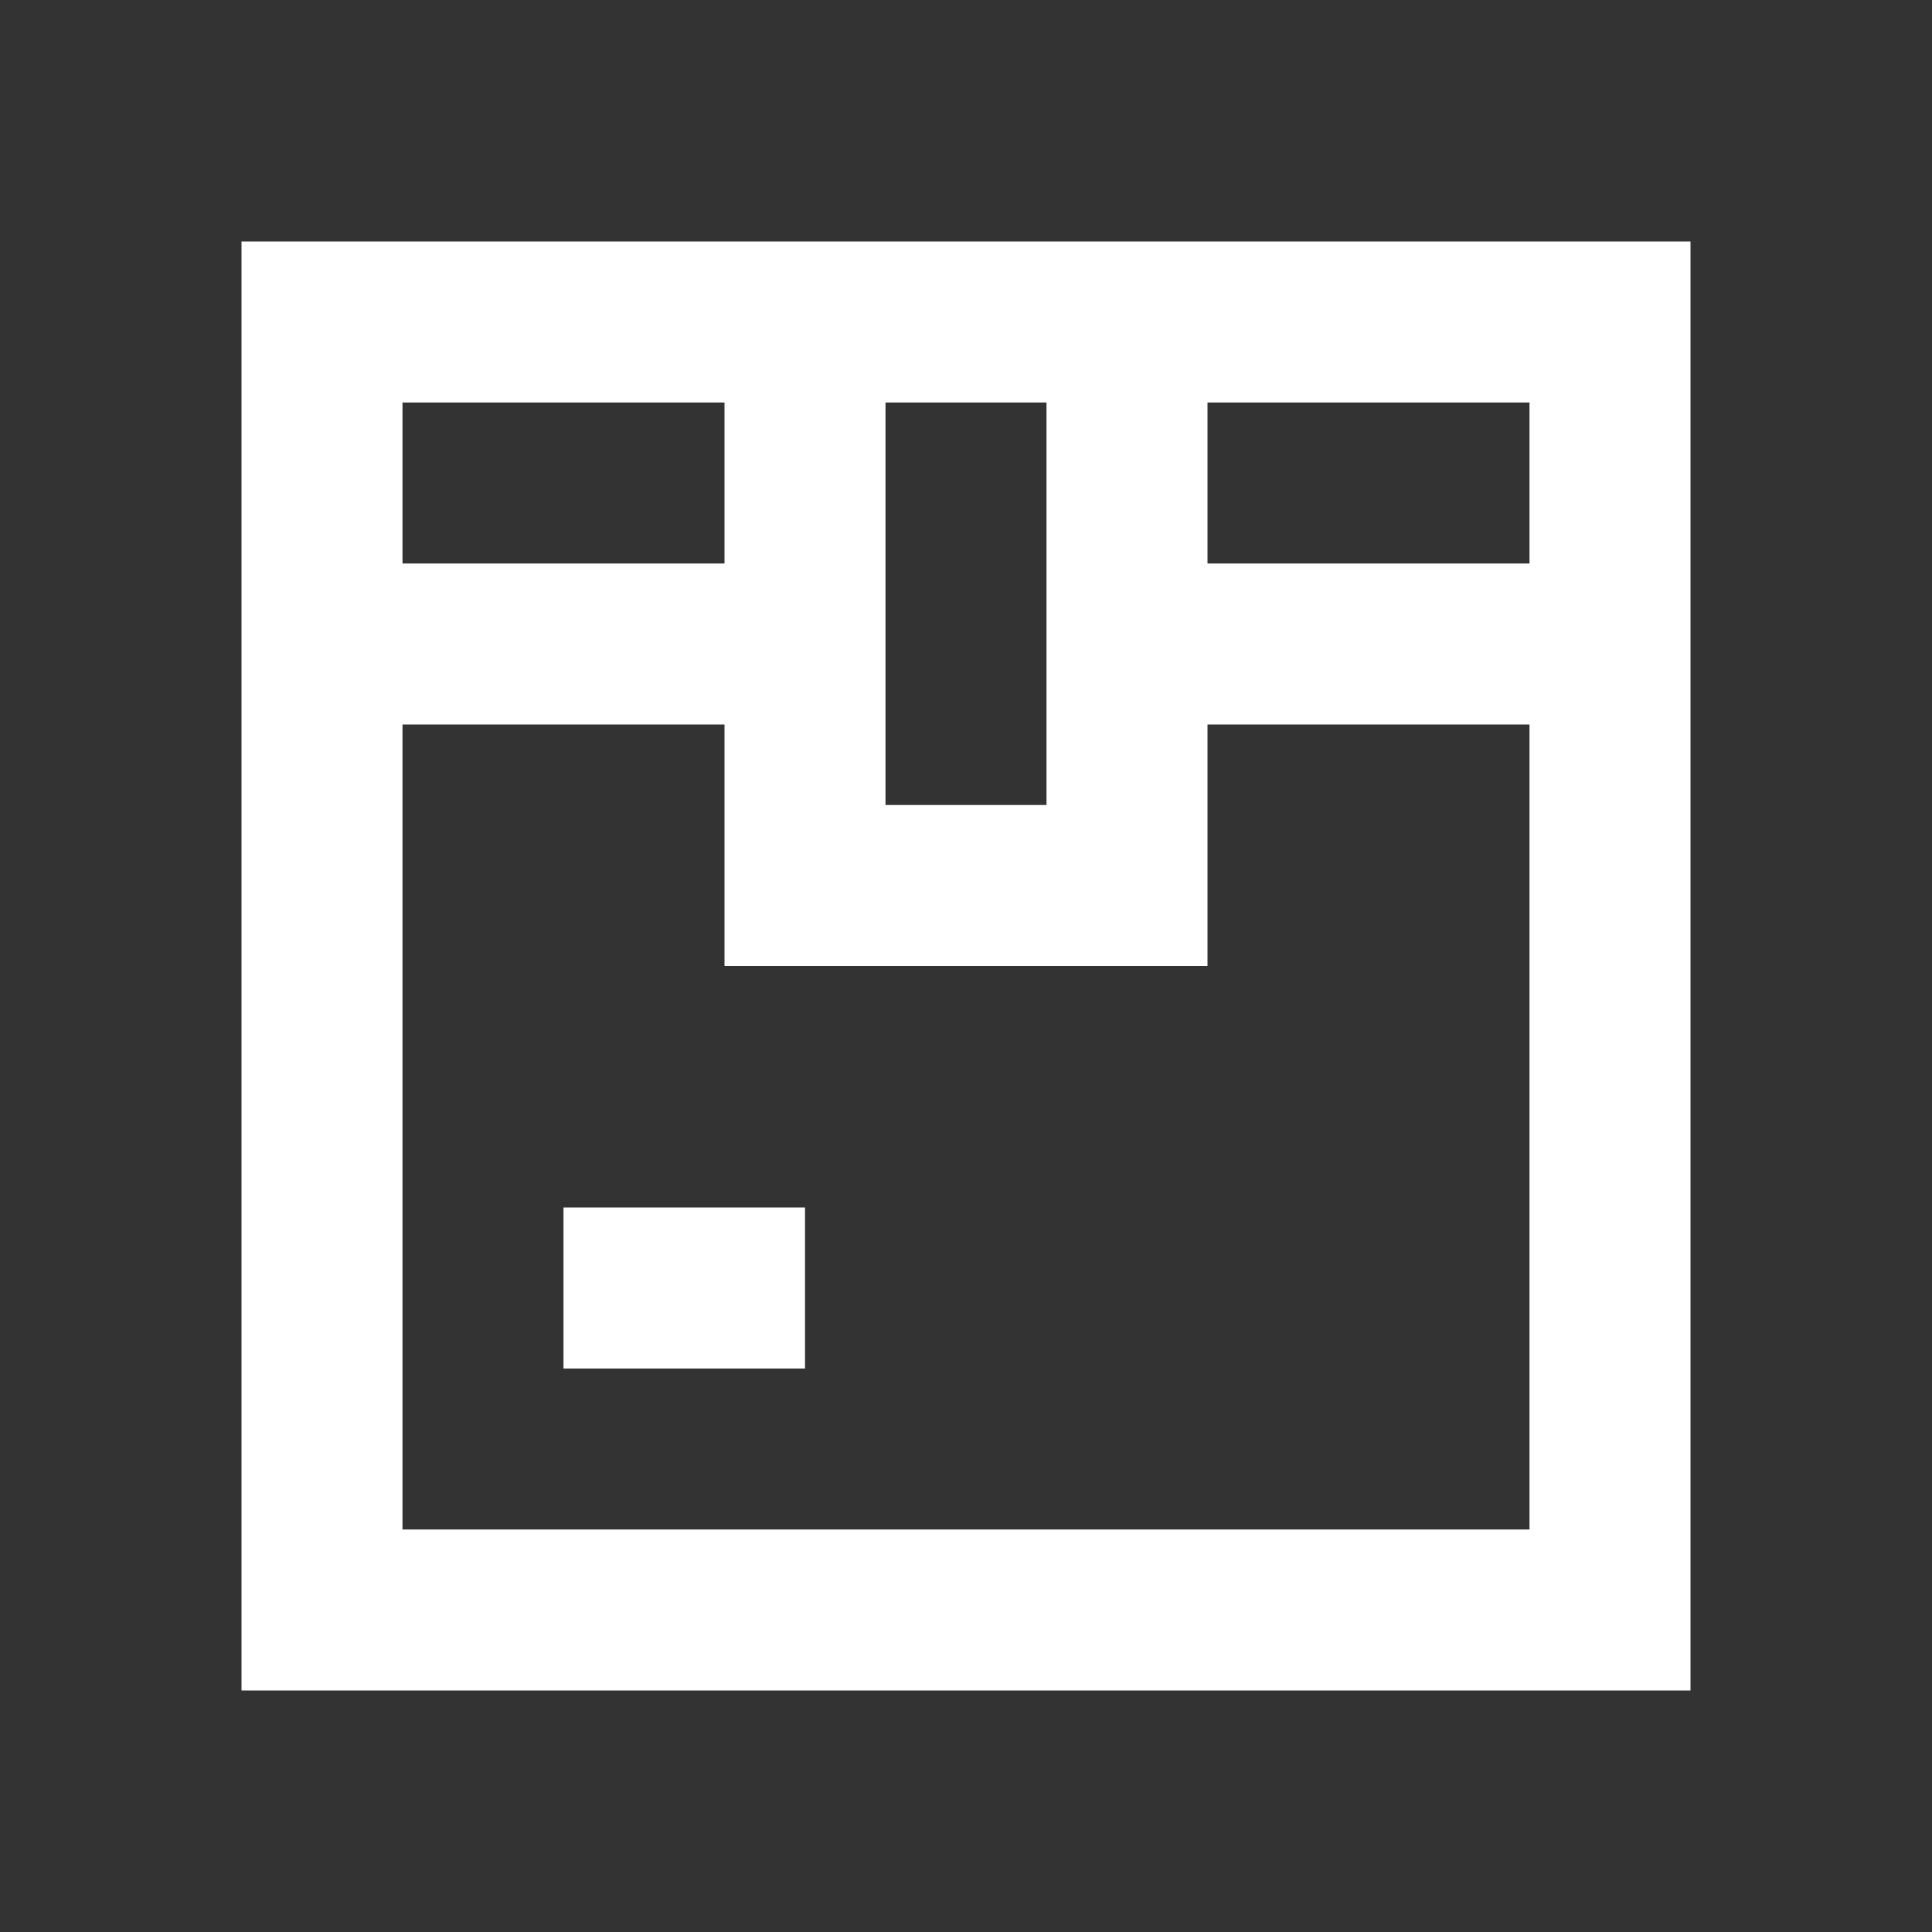 <svg width="24" height="24" viewBox="0 0 24 24" fill="none" xmlns="http://www.w3.org/2000/svg">
<rect x="0" y="0" width="24" height="24" fill="#333333" stroke="none"/>
<path d="M15 3H3V21H21V3H15ZM19 5V7H15V5H19ZM13 5V10H11V5H13ZM9 5V7H5V5H9ZM5 19V9H9V12H15V9H19V19H5Z" fill="white"/>
<path d="M10 15H7V17H10V15Z" fill="white"/>
</svg>
